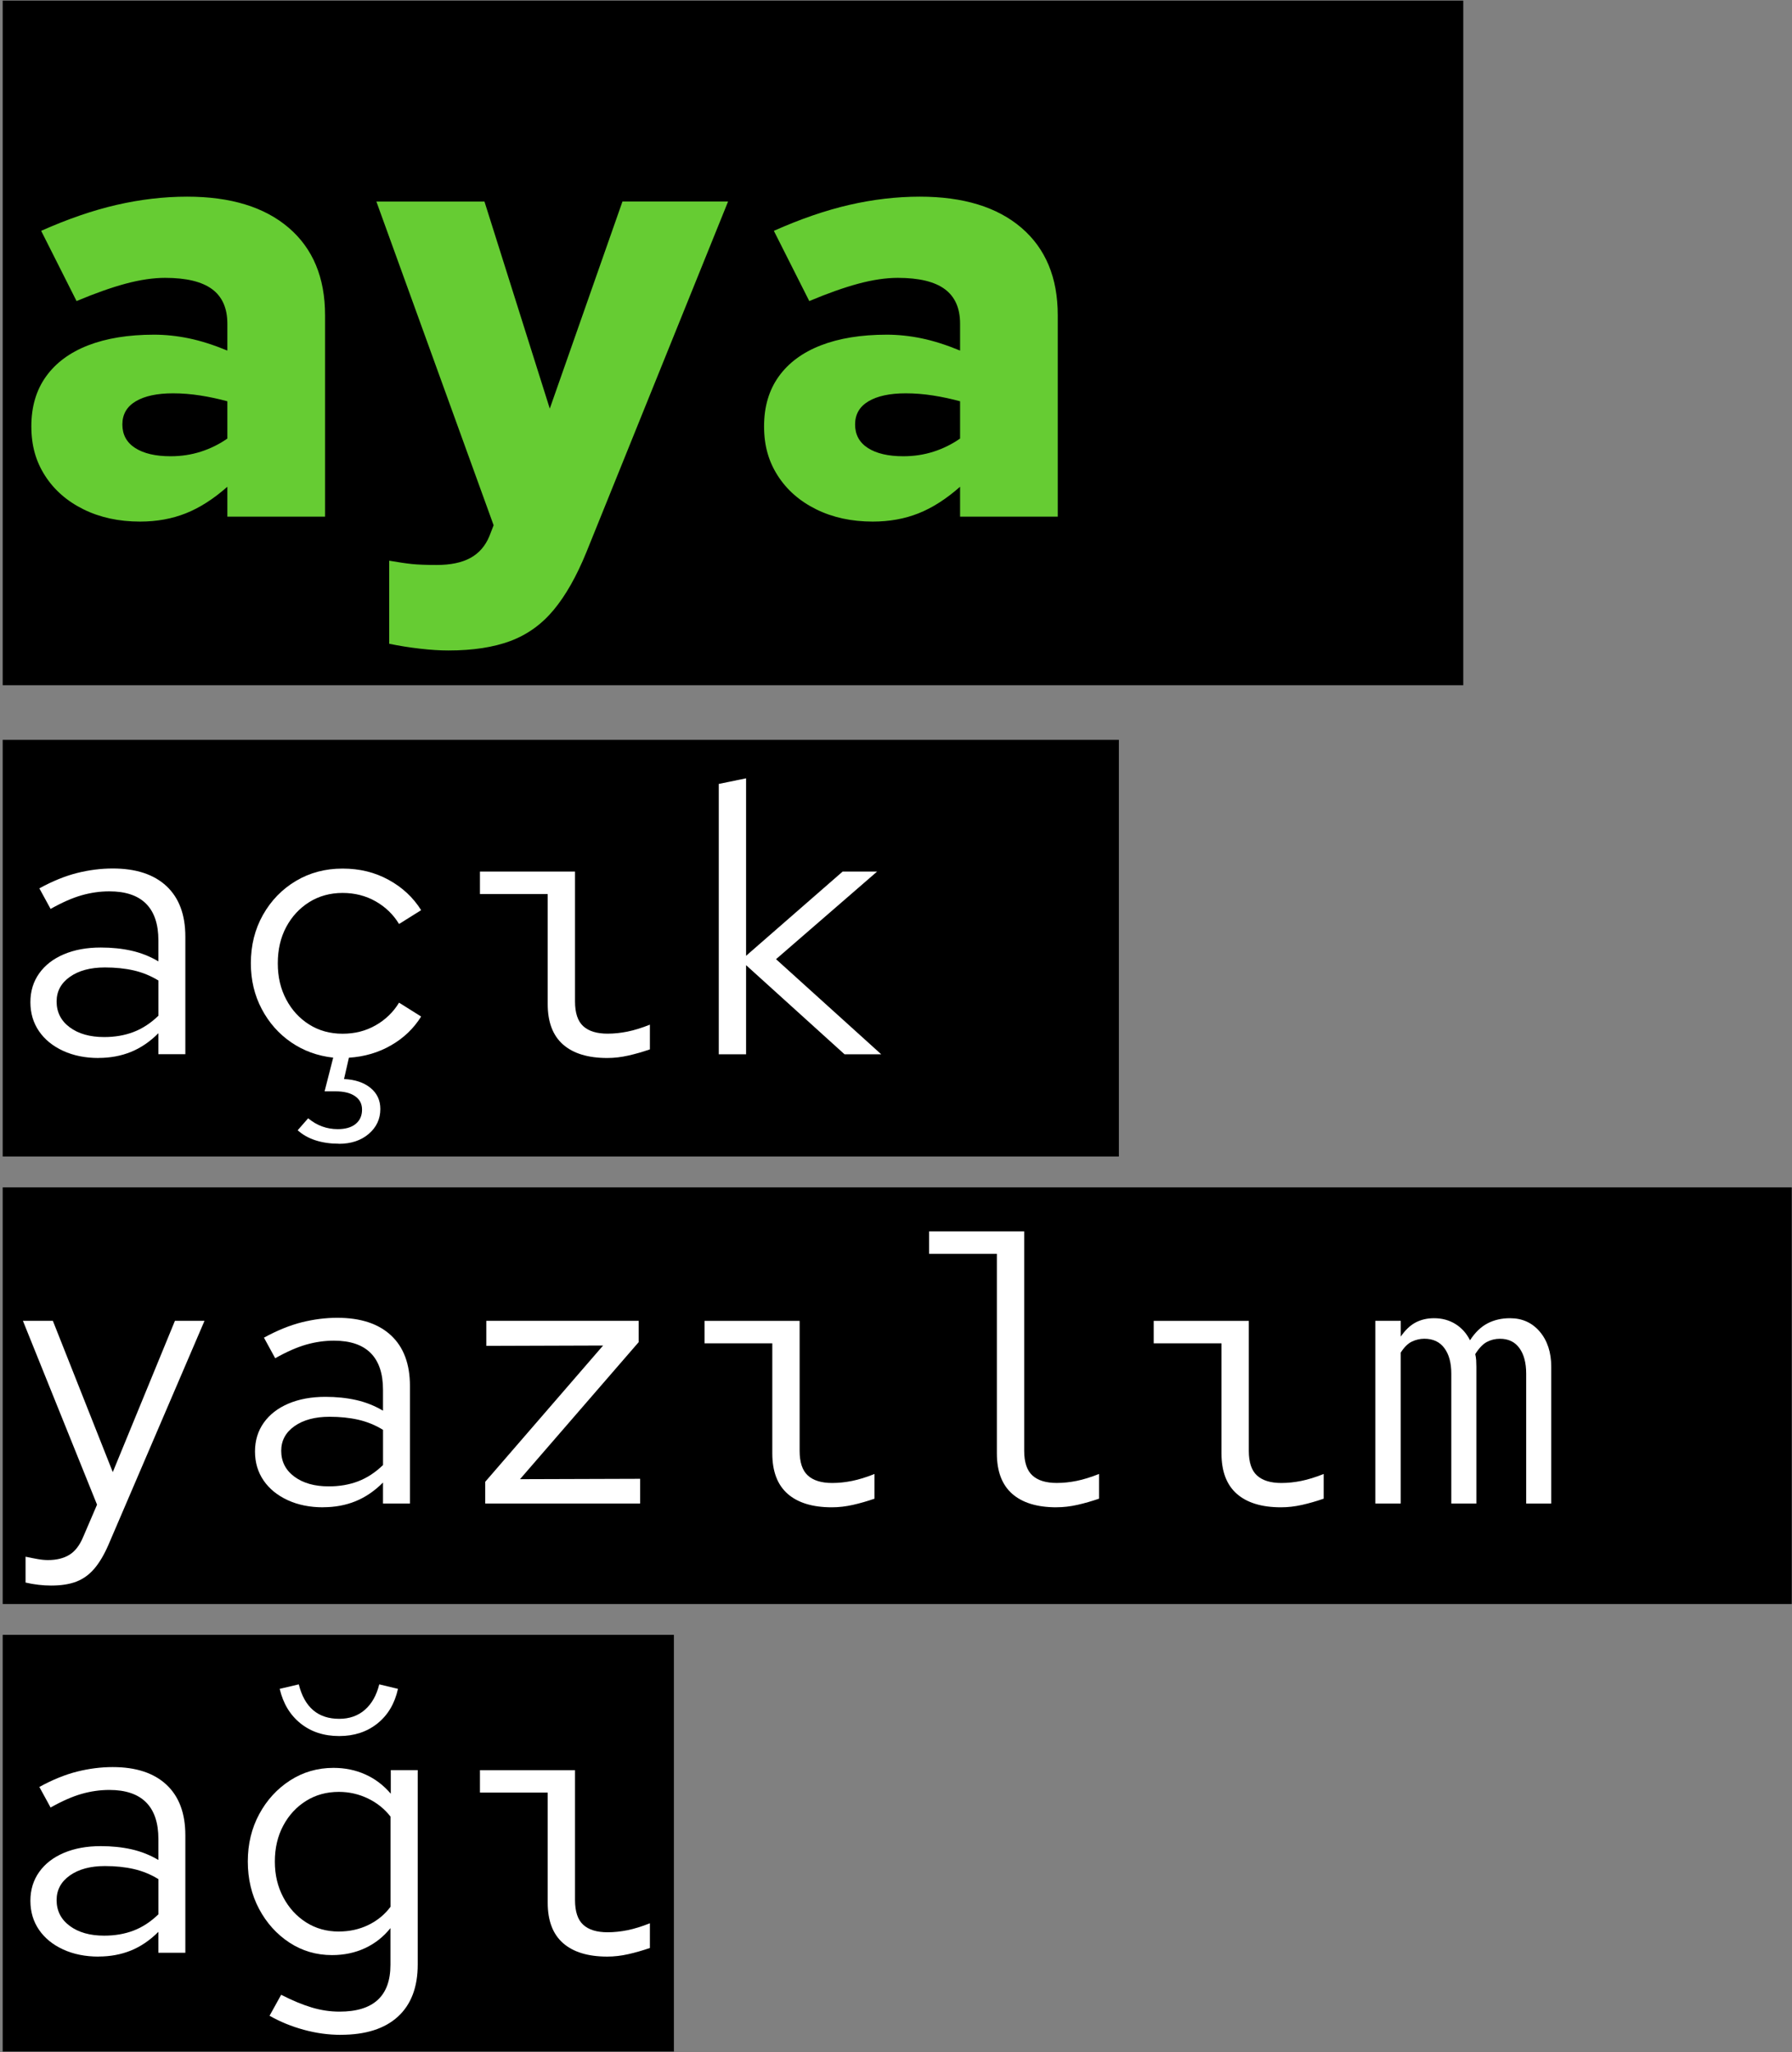 <svg width="566" height="648" viewBox="0 0 566 648" fill="none" xmlns="http://www.w3.org/2000/svg">
  <rect x="0" y="0" width="566" height="648" fill="#808080" stroke="none"/>
  <path d="M462.17 0.19H0.85V216.38H462.17V0.19Z" fill="black" />
  <path d="M353.39 233.61H0.85V365.19H353.39V233.61Z" fill="black" />
  <path d="M565.92 374.92H0.85V506.5H565.92V374.92Z" fill="black" />
  <path d="M212.85 516.23H0.85V647.81H212.85V516.23Z" fill="black" />
  <path
    d="M91.21 71.94C83.56 65.38 72.86 62.1 59.1 62.1C51.77 62.1 44.35 62.97 36.82 64.7C29.3 66.43 21.36 69.17 13 72.89L24.18 95.07C29.97 92.63 35.14 90.8 39.7 89.57C44.26 88.35 48.41 87.74 52.14 87.74C58.82 87.74 63.77 88.93 66.99 91.31C70.2 93.69 71.81 97.32 71.81 102.21V110.7C67.44 108.9 63.39 107.61 59.66 106.84C55.93 106.07 52.27 105.68 48.67 105.68C40.57 105.68 33.63 106.81 27.84 109.05C22.05 111.3 17.62 114.58 14.53 118.89C11.44 123.2 9.9 128.44 9.9 134.61C9.9 140.78 11.35 145.73 14.24 150.23C17.13 154.73 21.18 158.27 26.39 160.84C31.6 163.41 37.54 164.7 44.23 164.7C49.5 164.7 54.32 163.83 58.69 162.09C63.06 160.36 67.43 157.56 71.81 153.7V163.15H102.67V99.51C102.67 87.68 98.84 78.49 91.2 71.93L91.21 71.94ZM71.83 138.47C69.26 140.27 66.46 141.65 63.44 142.62C60.42 143.59 57.24 144.07 53.89 144.07C49.13 144.07 45.4 143.2 42.7 141.47C40 139.73 38.65 137.26 38.65 134.04C38.65 130.82 40.06 128.39 42.89 126.71C45.71 125.04 49.64 124.2 54.65 124.2C57.48 124.2 60.34 124.43 63.23 124.88C66.12 125.33 68.98 125.94 71.81 126.71V138.48L71.83 138.47Z"
    fill="#66CC33"
  />
  <path
    d="M173.65 129.03L153.02 63.65H118.88L155.91 165.86L154.56 169.33C153.28 172.42 151.28 174.7 148.58 176.18C145.88 177.65 142.34 178.4 137.97 178.4C134.62 178.4 132.02 178.3 130.16 178.11C128.29 177.92 125.88 177.56 122.93 177.05V203.28C126.02 203.92 129.23 204.44 132.57 204.82C135.91 205.21 138.93 205.4 141.64 205.4C149.35 205.4 155.88 204.4 161.21 202.41C166.54 200.41 171.11 197.14 174.9 192.57C178.69 188 182.13 181.93 185.22 174.34L229.96 63.64H196.6L173.65 129.02V129.03Z"
    fill="#66CC33"
  />
  <path
    d="M322.63 71.94C314.98 65.38 304.27 62.1 290.52 62.1C283.19 62.1 275.77 62.97 268.24 64.7C260.72 66.43 252.78 69.17 244.42 72.89L255.61 95.07C261.4 92.63 266.57 90.8 271.13 89.57C275.69 88.35 279.84 87.74 283.57 87.74C290.25 87.74 295.2 88.93 298.42 91.31C301.63 93.69 303.24 97.32 303.24 102.21V110.7C298.87 108.9 294.82 107.61 291.09 106.84C287.36 106.07 283.69 105.68 280.1 105.68C272 105.68 265.06 106.81 259.27 109.05C253.48 111.3 249.05 114.58 245.96 118.89C242.87 123.2 241.33 128.44 241.33 134.61C241.33 140.78 242.78 145.73 245.67 150.23C248.56 154.73 252.61 158.27 257.82 160.84C263.03 163.41 268.97 164.7 275.66 164.7C280.93 164.7 285.75 163.83 290.12 162.09C294.49 160.36 298.86 157.56 303.24 153.7V163.15H334.09V99.51C334.09 87.68 330.26 78.49 322.62 71.93L322.63 71.94ZM303.25 138.47C300.68 140.27 297.88 141.65 294.86 142.62C291.84 143.59 288.66 144.07 285.31 144.07C280.55 144.07 276.82 143.2 274.13 141.47C271.43 139.73 270.08 137.26 270.08 134.04C270.08 130.82 271.49 128.39 274.32 126.71C277.14 125.04 281.07 124.2 286.08 124.2C288.91 124.2 291.77 124.43 294.66 124.88C297.55 125.33 300.41 125.94 303.24 126.71V138.48L303.25 138.47Z"
    fill="#66CC33"
  />
  <path
    d="M31.12 334.08C26.94 334.08 23.22 333.33 19.95 331.83C16.68 330.33 14.13 328.26 12.32 325.62C10.51 322.98 9.6 319.93 9.6 316.46C9.6 312.99 10.53 309.96 12.38 307.36C14.23 304.76 16.83 302.75 20.18 301.33C23.53 299.91 27.41 299.2 31.83 299.2C35.3 299.2 38.53 299.53 41.52 300.2C44.51 300.87 47.35 301.99 50.03 303.57V296.95C50.03 291.83 48.73 287.97 46.13 285.36C43.53 282.76 39.66 281.46 34.54 281.46C31.62 281.46 28.71 281.87 25.79 282.7C22.87 283.53 19.6 284.97 15.98 287.01L12.43 280.51C16.61 278.23 20.59 276.61 24.37 275.66C28.15 274.72 31.9 274.24 35.6 274.24C42.93 274.24 48.59 276.09 52.57 279.8C56.55 283.51 58.54 288.83 58.54 295.76V332.88H50.03V326.26C47.35 328.94 44.45 330.91 41.34 332.17C38.23 333.43 34.82 334.06 31.11 334.06L31.12 334.08ZM17.88 316.23C17.88 319.62 19.26 322.34 22.02 324.39C24.78 326.44 28.4 327.47 32.9 327.47C36.29 327.47 39.38 326.94 42.18 325.87C44.98 324.8 47.6 323.09 50.04 320.73V309.62C47.6 308.12 44.99 307.06 42.24 306.43C39.48 305.8 36.45 305.49 33.14 305.49C28.57 305.49 24.88 306.48 22.08 308.45C19.28 310.42 17.88 313.02 17.88 316.25V316.23Z"
    fill="white"
  />
  <path
    d="M107.02 361.15C104.34 361.15 101.9 360.8 99.69 360.09C97.48 359.38 95.59 358.32 94.02 356.9L97.33 353.12C100.09 355.41 103.2 356.55 106.67 356.55C109.11 356.55 111 356 112.34 354.9C113.68 353.8 114.35 352.3 114.35 350.41C114.35 348.52 113.62 347.18 112.16 346.15C110.7 345.12 108.63 344.61 105.95 344.61H102.52L105.24 333.97C100.27 333.42 95.84 331.8 91.94 329.12C88.04 326.44 84.94 322.93 82.66 318.6C80.37 314.27 79.23 309.46 79.23 304.18C79.23 298.51 80.51 293.4 83.07 288.87C85.63 284.34 89.1 280.77 93.47 278.17C97.85 275.57 102.75 274.27 108.19 274.27C113.63 274.27 118.4 275.45 122.73 277.82C127.06 280.18 130.49 283.38 133.02 287.4L126.04 291.77C124.23 288.78 121.76 286.39 118.65 284.62C115.53 282.85 112.05 281.96 108.19 281.96C104.33 281.96 100.74 282.93 97.67 284.86C94.6 286.79 92.17 289.41 90.4 292.72C88.63 296.03 87.74 299.86 87.74 304.19C87.74 308.52 88.63 312.25 90.4 315.6C92.17 318.95 94.6 321.59 97.67 323.52C100.75 325.45 104.25 326.42 108.19 326.42C112.13 326.42 115.54 325.53 118.65 323.76C121.76 321.99 124.22 319.6 126.04 316.61L133.02 320.99C130.66 324.77 127.48 327.81 123.5 330.09C119.52 332.38 115.08 333.68 110.2 333.99L108.66 340.73C112.13 340.89 114.91 341.81 117 343.51C119.09 345.2 120.13 347.43 120.13 350.19C120.13 353.34 118.91 355.96 116.46 358.05C114.02 360.14 110.86 361.18 107 361.18L107.02 361.15Z"
    fill="white"
  />
  <path
    d="M191.79 334.08C185.72 334.08 181.07 332.66 177.84 329.83C174.61 326.99 172.99 322.74 172.99 317.06V282.3H151.59V275.21H181.62V316.24C181.62 319.87 182.49 322.47 184.22 324.04C185.95 325.62 188.52 326.4 191.91 326.4C193.96 326.4 196.05 326.18 198.18 325.75C200.31 325.32 202.67 324.59 205.27 323.56V331.36C202.98 332.15 200.72 332.8 198.47 333.31C196.22 333.82 194 334.08 191.79 334.08Z"
    fill="white"
  />
  <path
    d="M227.02 332.9V247.54L235.65 245.77V301.81L266.15 275.21H277.03L245.11 302.88L278.33 332.91H266.74L235.65 304.77V332.91H227.02V332.9Z"
    fill="white"
  />
  <path
    d="M16.11 500.67C14.85 500.67 13.53 500.59 12.15 500.43C10.77 500.27 9.41 500.04 8.07 499.72V491.56C9.57 491.88 10.89 492.13 12.03 492.33C13.17 492.53 14.22 492.62 15.16 492.62C17.84 492.62 20.09 492.07 21.9 490.97C23.71 489.87 25.17 487.97 26.28 485.3L30.65 475.13L7.24 417.08H16.7L35.62 464.85L55.25 417.08H64.59L34.21 487.9C32.87 490.97 31.39 493.46 29.78 495.35C28.16 497.24 26.27 498.6 24.11 499.43C21.94 500.26 19.28 500.67 16.13 500.67H16.11Z"
    fill="white"
  />
  <path
    d="M102.06 475.96C97.88 475.96 94.16 475.21 90.89 473.71C87.62 472.21 85.07 470.14 83.26 467.5C81.45 464.86 80.54 461.81 80.54 458.34C80.54 454.87 81.47 451.84 83.32 449.24C85.17 446.64 87.77 444.63 91.12 443.21C94.47 441.79 98.35 441.08 102.77 441.08C106.24 441.08 109.47 441.41 112.46 442.08C115.46 442.75 118.29 443.87 120.97 445.45V438.83C120.97 433.71 119.67 429.85 117.07 427.24C114.47 424.64 110.6 423.34 105.48 423.34C102.56 423.34 99.65 423.75 96.73 424.58C93.81 425.41 90.54 426.85 86.92 428.89L83.37 422.39C87.55 420.11 91.53 418.49 95.31 417.54C99.09 416.6 102.84 416.12 106.54 416.12C113.87 416.12 119.53 417.97 123.51 421.68C127.49 425.39 129.48 430.71 129.48 437.64V474.76H120.97V468.14C118.29 470.82 115.39 472.79 112.28 474.05C109.17 475.31 105.76 475.94 102.05 475.94L102.06 475.96ZM88.82 458.11C88.82 461.5 90.2 464.22 92.96 466.27C95.72 468.32 99.34 469.35 103.84 469.35C107.23 469.35 110.32 468.82 113.12 467.75C115.92 466.68 118.54 464.97 120.98 462.61V451.5C118.54 450 115.93 448.94 113.18 448.31C110.42 447.68 107.39 447.37 104.08 447.37C99.51 447.37 95.82 448.36 93.02 450.33C90.22 452.3 88.82 454.9 88.82 458.13V458.11Z"
    fill="white"
  />
  <path
    d="M153.25 474.77V467.91L190.49 424.87L153.6 424.99V417.07H201.72V423.81L164.24 467.08L202.19 466.96V474.76H153.24L153.25 474.77Z"
    fill="white"
  />
  <path
    d="M262.73 475.96C256.66 475.96 252.01 474.54 248.78 471.71C245.55 468.87 243.93 464.62 243.93 458.94V424.18H222.53V417.09H252.56V458.12C252.56 461.75 253.43 464.35 255.16 465.92C256.89 467.5 259.46 468.28 262.85 468.28C264.9 468.28 266.99 468.06 269.12 467.63C271.25 467.2 273.61 466.47 276.21 465.44V473.24C273.92 474.03 271.66 474.68 269.41 475.19C267.16 475.7 264.94 475.96 262.73 475.96Z"
    fill="white"
  />
  <path
    d="M333.66 475.96C327.59 475.96 322.94 474.54 319.71 471.71C316.48 468.87 314.86 464.62 314.86 458.94V395.92H293.46V388.83H323.49V458.11C323.49 461.74 324.36 464.34 326.09 465.91C327.82 467.49 330.39 468.27 333.78 468.27C335.83 468.27 337.92 468.05 340.05 467.62C342.18 467.19 344.54 466.46 347.14 465.43V473.23C344.85 474.02 342.59 474.67 340.34 475.18C338.09 475.69 335.87 475.95 333.66 475.95V475.96Z"
    fill="white"
  />
  <path
    d="M404.6 475.96C398.53 475.96 393.88 474.54 390.65 471.71C387.42 468.87 385.8 464.62 385.8 458.94V424.18H364.4V417.09H394.43V458.12C394.43 461.75 395.3 464.35 397.03 465.92C398.76 467.5 401.33 468.28 404.72 468.28C406.77 468.28 408.86 468.06 410.99 467.63C413.12 467.2 415.48 466.47 418.08 465.44V473.24C415.79 474.03 413.53 474.68 411.28 475.19C409.03 475.7 406.81 475.96 404.6 475.96Z"
    fill="white"
  />
  <path
    d="M434.39 474.77V417.07H442.43V422.04C443.85 419.99 445.4 418.51 447.1 417.61C448.8 416.71 450.74 416.25 452.95 416.25C455.47 416.25 457.72 416.86 459.69 418.08C461.66 419.3 463.2 421.02 464.3 423.22C465.88 420.78 467.71 419 469.8 417.9C471.89 416.8 474.27 416.25 476.95 416.25C480.81 416.25 483.94 417.67 486.35 420.51C488.75 423.35 489.96 427.05 489.96 431.62V474.77H482.04V433.74C482.04 430.35 481.33 427.67 479.91 425.7C478.49 423.73 476.44 422.74 473.76 422.74C472.26 422.74 470.88 423.08 469.62 423.75C468.36 424.42 467.14 425.7 465.95 427.59C466.11 428.22 466.2 428.87 466.25 429.54C466.29 430.21 466.31 430.9 466.31 431.61V474.76H458.39V433.73C458.39 430.34 457.66 427.66 456.2 425.69C454.74 423.72 452.63 422.73 449.87 422.73C448.53 422.73 447.23 423.03 445.97 423.62C444.71 424.21 443.53 425.37 442.42 427.11V474.76H434.38L434.39 474.77Z"
    fill="white"
  />
  <path
    d="M31.12 617.83C26.94 617.83 23.22 617.08 19.95 615.58C16.68 614.08 14.13 612.01 12.32 609.37C10.51 606.73 9.6 603.68 9.6 600.21C9.6 596.74 10.53 593.71 12.38 591.11C14.23 588.51 16.83 586.5 20.18 585.08C23.53 583.66 27.41 582.95 31.83 582.95C35.3 582.95 38.53 583.28 41.52 583.95C44.51 584.62 47.35 585.74 50.03 587.32V580.7C50.03 575.58 48.73 571.72 46.13 569.11C43.53 566.51 39.66 565.21 34.54 565.21C31.62 565.21 28.71 565.62 25.79 566.45C22.87 567.28 19.6 568.72 15.98 570.76L12.43 564.26C16.61 561.98 20.59 560.36 24.37 559.41C28.15 558.47 31.9 557.99 35.6 557.99C42.93 557.99 48.59 559.84 52.57 563.55C56.55 567.26 58.54 572.58 58.54 579.51V616.63H50.03V610.01C47.35 612.69 44.45 614.66 41.34 615.92C38.23 617.18 34.82 617.81 31.11 617.81L31.12 617.83ZM17.88 599.98C17.88 603.37 19.26 606.09 22.02 608.14C24.78 610.19 28.4 611.22 32.9 611.22C36.29 611.22 39.38 610.69 42.18 609.62C44.98 608.55 47.6 606.84 50.04 604.48V593.37C47.6 591.87 44.99 590.81 42.24 590.18C39.48 589.55 36.45 589.24 33.14 589.24C28.57 589.24 24.88 590.23 22.08 592.2C19.28 594.17 17.88 596.77 17.88 600V599.98Z"
    fill="white"
  />
  <path
    d="M107.61 642.54C103.75 642.54 99.87 642.01 95.96 640.94C92.06 639.88 88.45 638.4 85.14 636.51L88.8 629.89C92.35 631.7 95.58 633.04 98.49 633.91C101.41 634.78 104.32 635.21 107.24 635.21C117.96 635.21 123.32 630.28 123.32 620.43V608.84C121.11 611.6 118.43 613.71 115.28 615.17C112.13 616.63 108.66 617.36 104.88 617.36C99.92 617.36 95.42 616.04 91.4 613.4C87.38 610.76 84.19 607.21 81.82 602.76C79.46 598.31 78.27 593.32 78.27 587.8C78.27 582.28 79.47 577.3 81.88 572.84C84.28 568.39 87.54 564.84 91.63 562.2C95.73 559.56 100.3 558.24 105.34 558.24C108.96 558.24 112.32 558.93 115.39 560.31C118.47 561.69 121.14 563.72 123.43 566.4V558.95H131.94V620.31C131.94 627.48 129.85 632.98 125.67 636.8C121.49 640.62 115.46 642.53 107.58 642.53L107.61 642.54ZM107.02 609.91C110.41 609.91 113.52 609.22 116.36 607.84C119.2 606.46 121.52 604.55 123.34 602.11V573.62C121.45 571.18 119.06 569.27 116.19 567.89C113.31 566.51 110.26 565.82 107.03 565.82C103.17 565.82 99.72 566.76 96.68 568.66C93.65 570.55 91.24 573.15 89.47 576.46C87.7 579.77 86.81 583.55 86.81 587.81C86.81 592.07 87.7 595.75 89.47 599.1C91.24 602.45 93.65 605.09 96.68 607.02C99.71 608.95 103.16 609.92 107.03 609.92L107.02 609.91ZM107.14 548.19C102.33 548.19 98.27 546.87 94.96 544.23C91.65 541.59 89.44 537.95 88.34 533.29L94.37 531.87C96.18 539.12 100.44 542.75 107.14 542.75C110.37 542.75 113.07 541.8 115.24 539.91C117.41 538.02 118.92 535.34 119.79 531.87L125.7 533.29C124.67 537.94 122.51 541.59 119.2 544.23C115.89 546.87 111.87 548.19 107.14 548.19Z"
    fill="white"
  />
  <path
    d="M191.79 617.83C185.72 617.83 181.07 616.41 177.84 613.58C174.61 610.74 172.99 606.49 172.99 600.81V566.05H151.59V558.96H181.62V599.99C181.62 603.62 182.49 606.22 184.22 607.79C185.95 609.37 188.52 610.15 191.91 610.15C193.96 610.15 196.05 609.93 198.18 609.5C200.31 609.07 202.67 608.34 205.27 607.31V615.11C202.98 615.9 200.72 616.55 198.47 617.06C196.22 617.57 194 617.83 191.79 617.83Z"
    fill="white"
  />
</svg>
